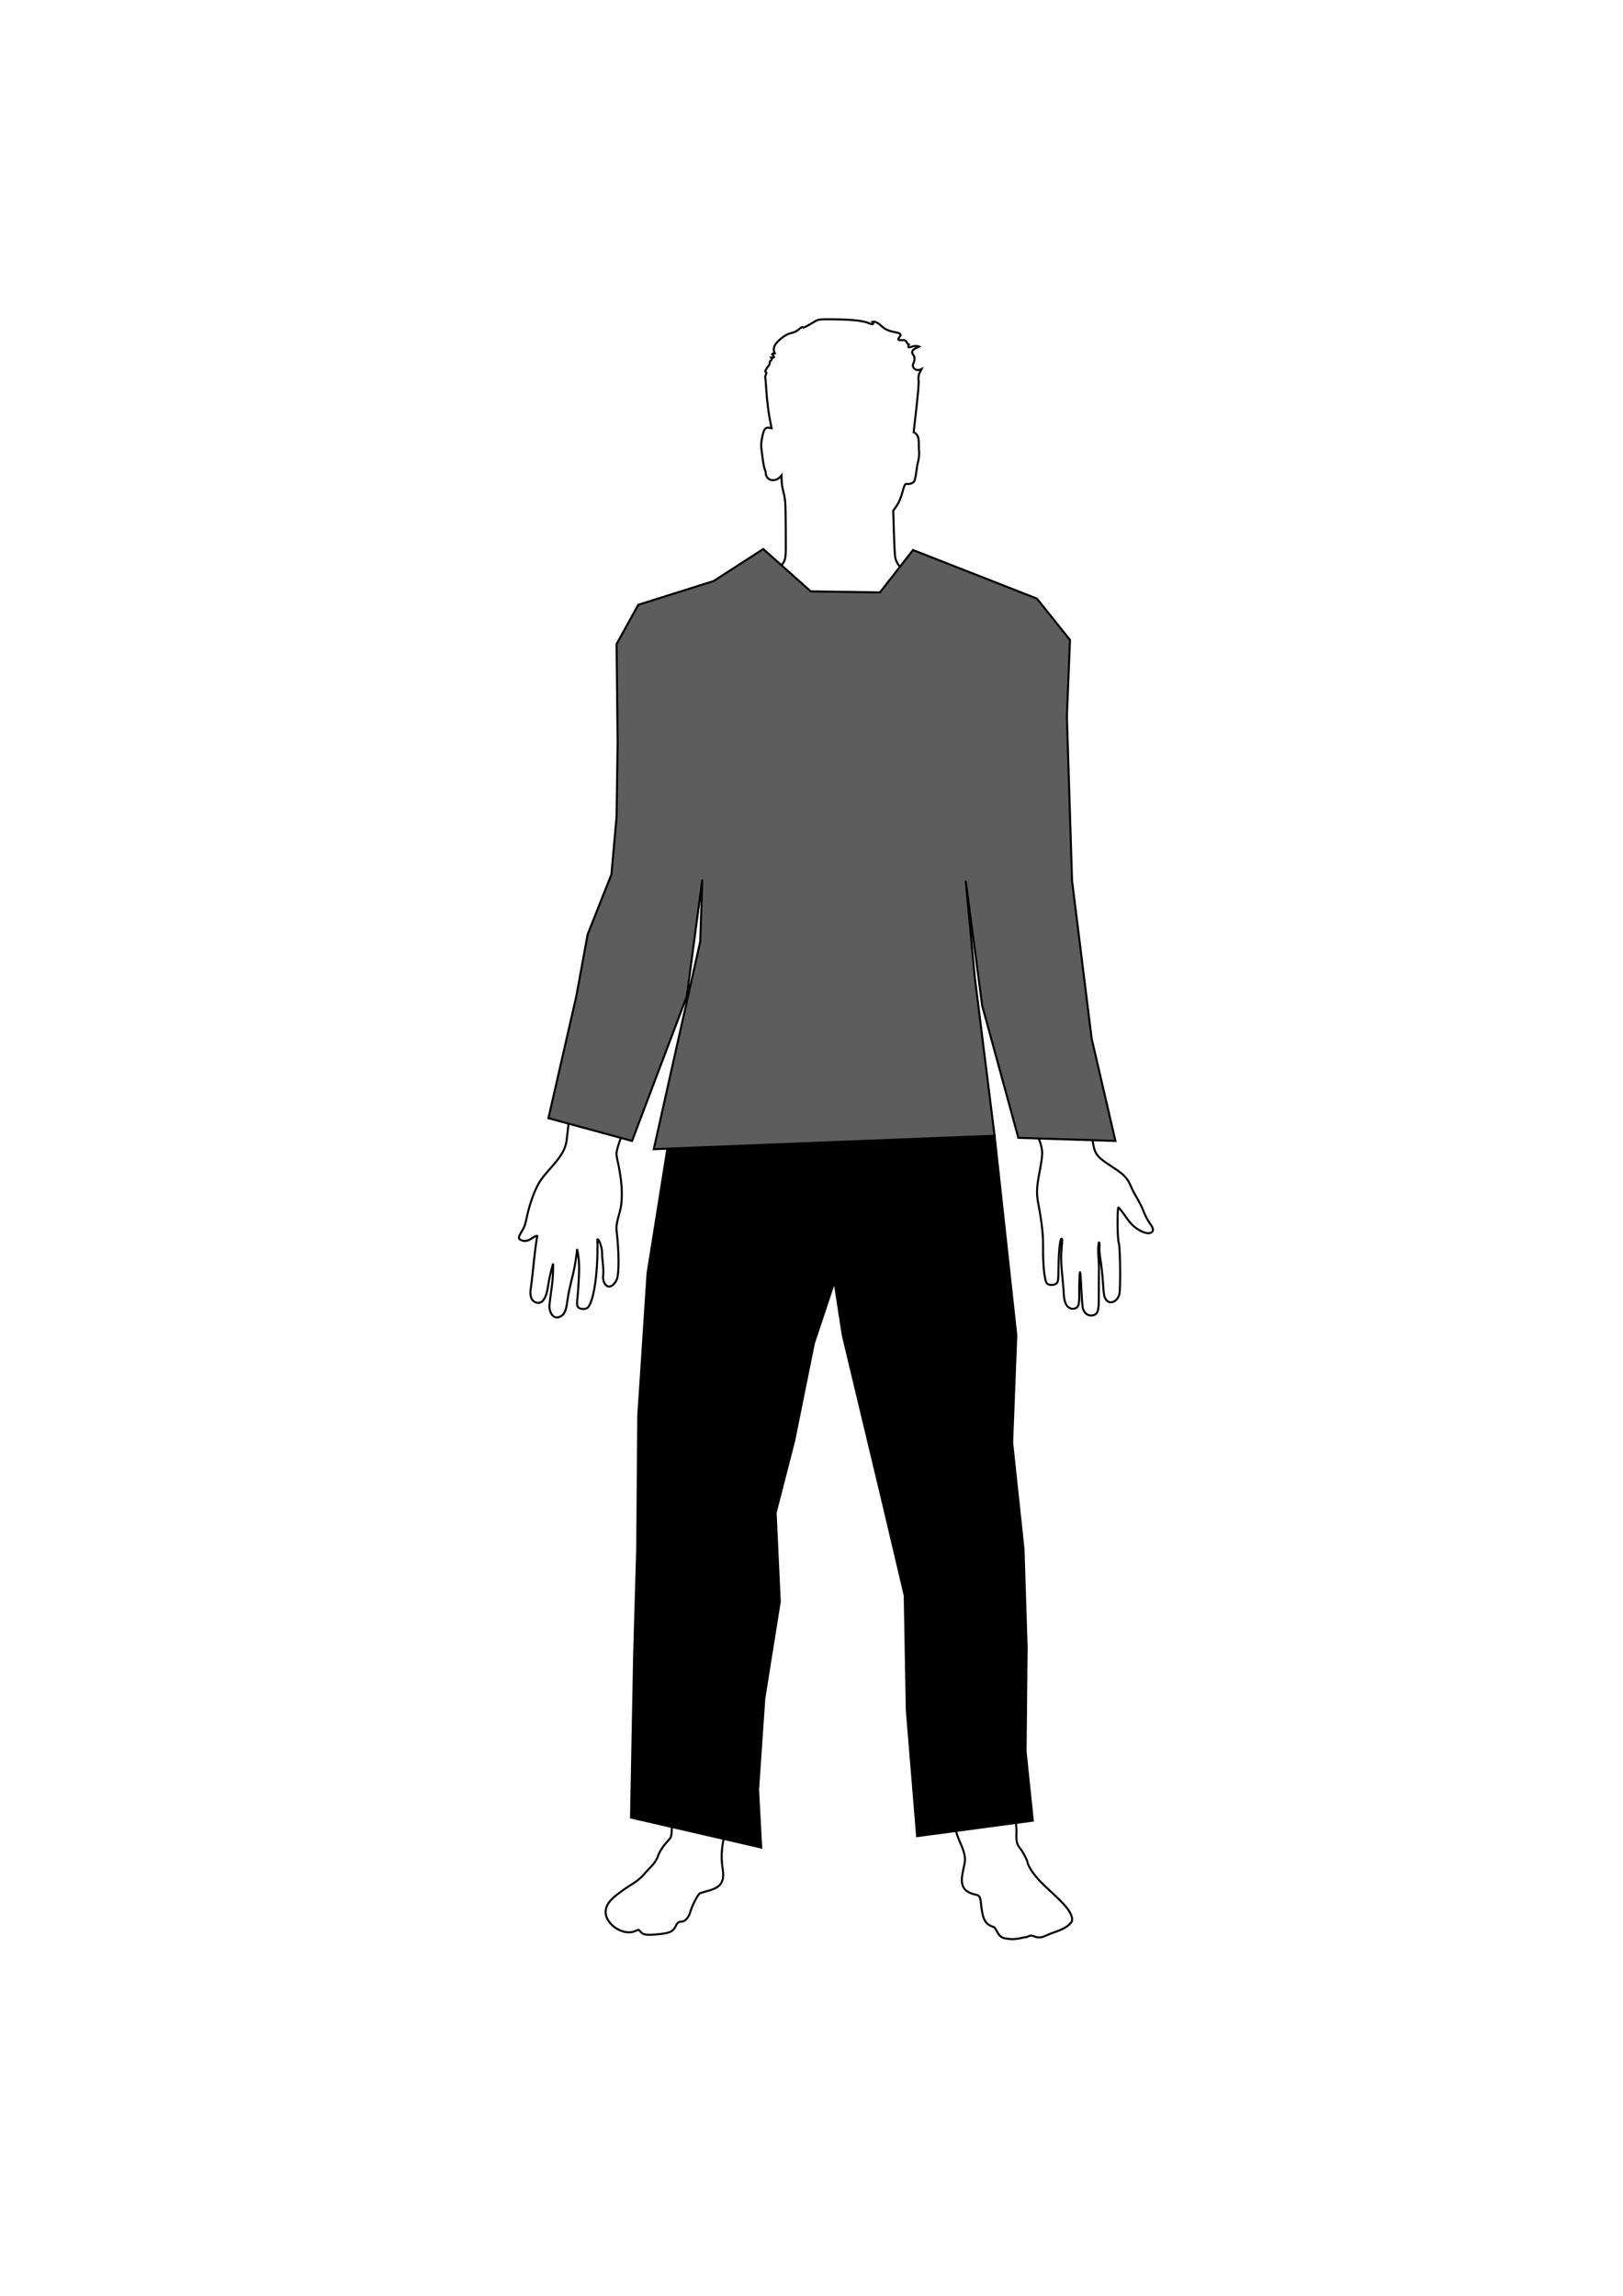 <?xml version="1.0" encoding="UTF-8" standalone="no"?>
<!-- Created with Inkscape (http://www.inkscape.org/) -->

<svg
   xmlns:dc="http://purl.org/dc/elements/1.1/"
   xmlns:cc="http://creativecommons.org/ns#"
   xmlns:rdf="http://www.w3.org/1999/02/22-rdf-syntax-ns#"
   xmlns:svg="http://www.w3.org/2000/svg"
   xmlns="http://www.w3.org/2000/svg"
   xmlns:sodipodi="http://sodipodi.sourceforge.net/DTD/sodipodi-0.dtd"
   xmlns:inkscape="http://www.inkscape.org/namespaces/inkscape"
   width="210mm"
   height="297mm"
   viewBox="0 0 210 297"
   version="1.1"
   id="svg8"
   sodipodi:docname="avatar.svg"
   inkscape:version="0.92.2 (5c3e80d, 2017-08-06)">
  <defs
     id="defs2" />
  <sodipodi:namedview
     id="base"
     pagecolor="#ffffff"
     bordercolor="#666666"
     borderopacity="1.0"
     inkscape:pageopacity="0.0"
     inkscape:pageshadow="2"
     inkscape:zoom="1.4"
     inkscape:cx="563.98778"
     inkscape:cy="556.20556"
     inkscape:document-units="mm"
     inkscape:current-layer="layer1"
     showgrid="false"
     inkscape:window-width="2560"
     inkscape:window-height="1387"
     inkscape:window-x="-8"
     inkscape:window-y="-8"
     inkscape:window-maximized="1" />
  <g
     inkscape:label="Layer 1"
     inkscape:groupmode="layer"
     id="layer1">
    <g
       transform="matrix(0.265,0,0,0.265,67.144,-27.009)"
       id="layer1-8"
       style="fill:none;stroke:#000000;stroke-opacity:1">
      <path
         d="m 237.48,1048.2 c -3.527,-0.551 -3.795,-3.692 -5.388,-5.46 -4.474,-1.387 -5.713,-3.621 -6.494,-11.702 -0.288,-2.979 -0.741,-3.809 -2.252,-4.122 -9.203,-1.781 -7.365,-7.902 -5.777,-15.104 1.22,-5.534 -2.888,-10.634 -3.983,-15.495 -1.101,-4.889 0.641,-9.869 1.115,-14.112 1.629,-14.562 -4.475,-45.463 -9.158,-55.816 -2.998,-6.629 -5.656,-13.3 -7.828,-24.406 -2.829,-14.466 -2.546,-33.474 -2.786,-43.444 -0.155,-6.33 1.864,-13.536 -0.955,-19.167 -6.002,-11.984 -10.312,-23.428 -11.841,-35.522 -1.362,-10.775 -3.556,-21.566 -6.117,-31.944 -3.605,-14.603 -9.125,-31.163 -15.103,-46 -4.756,-11.804 -7.129,-26.176 -9.112,-26.322 -5.081,13.782 -8.989,29.012 -13.585,42.548 -4.825,14.209 -8.478,29.151 -11.214,41.53 -2.807,12.701 -1.767,14.568 -4.227,28.367 -2.209,12.388 -10.012,22.822 -10.05,34.208 -0.056,16.718 4.497,32.819 1.99,49.695 -3.419,23.015 -11.222,45.78 -13.823,67.897 -0.912,7.758 -0.814,11.333 1.248,21.176 1.604,7.658 -4.971,14.942 -2.631,29.424 1.549,9.585 -4.787,9.639 -11.136,11.718 -0.942,0.468 -3.935,6.281 -4.683,9.097 -0.695,2.616 -2.545,4.738 -4.14,4.748 -1.55,0.011 -2.149,0.457 -3.012,2.246 -1.27,2.633 -2.886,3.384 -8.418,3.915 -5.89,0.565 -7.529,0.327 -8.791,-1.277 -0.911,-1.158 -0.853,-1.013 -2.682,-0.216 -5.638,2.457 -14.566,-3.346 -14.304,-9.613 0.192,-4.594 4.628,-7.547 8.084,-10.113 3.36,-2.495 7.91,-4.682 10.57,-7.943 2.253,-2.763 5.643,-5.258 6.925,-9.021 0.744,-2.183 2.443,-4.821 4.865,-7.44 1.726,-1.867 1.748,-1.952 1.89,-7.156 0.104,-3.802 0.395,-5.763 1.049,-7.051 1.96,-3.861 1.508,-15.071 0.809,-24.027 -2.438,-31.202 -10.255,-58.981 -8.792,-89.421 0.687,-14.302 2.703,-26.697 6.286,-40.912 1.209,-4.798 1.969,-7.186 1.462,-16.611 -0.348,-6.46 1.587,-12.744 1.312,-19.053 -0.682,-15.65 -4.304,-31.701 -5.09,-47.502 -0.05,-15.729 -1.668,-32.909 -0.063,-49.212 1.551,-15.753 4.043,-32.648 6.164,-55.455 1.005,-10.806 4.313,-19.869 5.704,-30.59 0.965,-7.442 1.286,-11.754 3.03,-19.288 1.578,-6.816 2.012,-8.54 3.208,-14.928 1.531,-8.178 6.496,-17.053 6.603,-27.631 0.124,-12.299 -2.343,-30.425 -8.17,-44.797 -0.764,8.418 -1.17,16.047 -5.406,30.037 -0.44,1.454 -0.603,5.725 -0.311,9.574 0.691,9.122 1.034,17.856 -1.497,25.881 -1.922,6.096 -2.924,12.407 -4.885,18.585 -3.664,11.539 -9.722,22.911 -14.648,34.711 -2.721,6.519 -4.561,12.647 -6.874,19.466 -1.881,5.545 -4.765,11.415 -6.321,16.808 -0.685,2.375 -0.767,3.506 -0.348,5.367 1.66,7.372 2.888,14.724 2.1,22.292 -0.48,4.613 -2.831,8.889 -2.287,13.377 1.146,9.452 1.296,20.368 0.13,23.4 -0.834,2.171 -2.89,4.323 -4.733,3.346 -1.382,-0.733 -2.256,-2.999 -1.982,-5.112 0.418,-3.227 -0.588,-8.155 -0.535,-11.5 0.029,-1.808 -1.45,-6.531 -2.279,-6.189 0.42,15.577 -1.65,29.826 -4.55,33.15 -1.058,1.212 -3.807,1.153 -4.947,-0.107 -0.931,-1.029 -0.074,-5.089 0.097,-8.199 0.426,-7.735 1.058,-13.371 -0.52,-20.113 -0.057,2.458 -1.3,9.61 -1.914,12.009 -1.46,5.711 -2.357,9.894 -2.751,12.825 -0.469,3.486 -0.953,6.412 -2.784,7.673 -4.348,2.998 -6.262,-2.324 -6.046,-4.89 0.15,-1.738 0.606,-5.579 1.063,-8.527 0.621,-3.999 0.768,-7.984 0.733,-12.011 -0.987,3.577 -1.937,7.261 -2.44,10.863 -0.777,5.563 -2.481,8.609 -5.136,8.304 -3.595,-0.413 -3.701,-4.412 -3.409,-6.389 1.246,-8.448 1.676,-17.044 3.178,-25.851 0.538,-0.871 -0.731,-0.481 -2.629,0.807 -2.008,1.363 -3.749,1.606 -5.352,0.749 -1.355,-0.725 -1.257,-1.321 0.774,-4.689 1.281,-2.124 1.627,-3.829 2.109,-6.133 1.091,-5.22 3.093,-11.502 5.361,-15.857 3.86,-7.412 12.819,-12.997 14.066,-21.429 0.731,-4.945 0.887,-9.755 2.008,-14.484 2.925,-12.339 5.997,-23.551 7.652,-36.007 1.982,-14.922 3.288,-30.736 5.355,-45.004 2.005,-13.834 14.291,-28.557 13.537,-41.911 -0.764,-13.532 -2.574,-32.583 1.228,-43.666 0.572,-1.572 0.662,-8.506 -0.701,-15.112 -1.515,-7.343 -1.499,-19.469 0.036,-27.055 1.242,-7.391 2.691,-15.569 5.855,-21.21 3.163,-5.498 9.341,-7.474 15.333,-10.269 9.483,-4.523 23.051,-7.965 31.689,-13.021 7.057,-4.308 12.739,-5.372 18.422,-9.2 0.798,-0.538 4.521,-3.666 5.645,-5.816 1.054,-2.014 1.097,-2.683 1.007,-15.395 -0.103,-14.556 -0.13,-14.969 -1.272,-19.422 -0.67,-2.482 -0.793,-4.947 -0.803,-7.485 -2.798,3.636 -7.429,2.618 -7.667,-1.019 0,-0.56 -0.207,-1.406 -0.461,-1.88 -0.856,-2.665 -0.992,-5.164 -1.406,-8.016 -0.529,-3.537 -0.512,-4.761 0.111,-7.823 0.785,-3.857 1.495,-4.854 3.274,-4.592 l 1.321,0.194 c -1.442,-6.455 -2.297,-13.385 -2.611,-18.938 -0.167,-3.082 -0.412,-5.78 -0.545,-5.995 0.18,-1.021 1.029,-2.401 0.198,-2.582 -0.41,-0.089 -0.015,-0.972 1.062,-2.332 0.926,-1.169 0.953,-1.423 1.089,-2.723 0.598,-0.763 1.406,-0.86 0.579,-1.883 0.96,-0.061 2.355,0.472 0.455,-1.665 0.07,-0.351 0.876,-0.311 1.333,-0.384 -1.013,-1.952 -0.302,-3.631 0.504,-4.689 1.66,-2.179 5.105,-4.848 7.747,-5.288 1.076,-0.172 2.634,-0.963 3.553,-1.802 0.9,-0.822 1.713,-1.265 1.807,-0.983 0.164,0.493 1.219,-0.004 5.758,-2.717 1.926,-1.151 2.472,-1.217 9.456,-1.136 8.965,0.103 14.41,0.696 17.057,1.857 2.446,1.073 2.558,0.373 1.724,-0.631 1.331,-0.394 3.077,0.672 4.474,2.057 4.094,3.803 8.725,2.373 9.321,4.296 -0.134,1.385 -3.049,2.86 1.029,2.567 2.318,-0.167 1.688,1.729 3.017,2.164 -1.152,3.16 1.861,-0.308 5.075,1.021 -1.155,0.642 -4.999,1.586 -2.786,4.217 0.843,1.003 0.431,2.99 -0.2,4.265 -0.669,1.353 1.015,4.006 4.139,2.478 -1.006,2.027 -1.793,2.312 -1.442,6.289 0.024,4.463 -2.072,20.811 -2.437,24.523 3.444,1.471 2.167,5.676 2.666,9.466 0.134,0.984 -0.082,3.169 -0.479,4.856 -0.883,3.112 -0.774,6.466 -1.828,9.5 -0.549,1.026 -2.313,1.674 -3.81,1.399 -0.738,-0.135 -1.113,0.617 -2.039,4.085 -0.687,2.575 -1.794,5.186 -2.806,6.623 l -1.671,2.371 0.305,10.244 c 0.168,5.634 0.446,11.164 0.618,12.289 0.443,2.901 2.446,5.745 6.083,8.099 11.83,7.659 26.956,10.98 40.399,18.554 9.041,5.094 21.863,7.909 24.676,17.192 4.498,14.845 5.438,29.985 2.95,45.274 -1.753,10.772 -0.593,20.955 0.038,30.991 0.794,12.641 -3.514,25.027 -0.303,36.033 2.595,8.895 5.335,17.758 8.186,26.578 1.387,4.29 2.507,15.854 3.27,27.089 0.817,12.035 0.954,24.969 3.623,36.52 2.709,11.725 5.67,27.504 7.389,38.04 1.151,7.052 1.317,8.062 10.129,13.721 5.588,3.588 7.175,5.567 8.757,9.372 1.692,4.068 4.574,7.857 5.982,11.737 0.745,2.053 2.116,4.75 3.062,5.99 1.958,2.566 2.166,3.944 0.711,4.723 -1.74,0.931 -5.231,-0.502 -8.207,-2.915 -3.072,-2.491 -5.189,-6.976 -7.67,-9.345 -0.711,0 -0.583,15.578 0.143,17.338 0.689,1.672 0.914,22.679 0.268,25.022 -1.028,3.725 -4.76,5.205 -6.505,2.581 -1.006,-1.512 -1.06,-1.827 -1.57,-9.163 -0.244,-3.514 -0.76,-8.132 -1.147,-10.263 -0.387,-2.131 -0.611,-4.972 -0.498,-6.315 0.134,-1.601 0.022,-2.328 -0.325,-2.113 -0.688,4.084 0.034,7.263 0.085,11.791 0.017,1.532 -0.091,10.594 -0.085,16.076 0.005,5.153 -0.539,6.924 -2.311,7.524 -2.725,0.923 -5.149,-0.843 -5.614,-4.091 -0.168,-1.173 -0.436,-5.007 -0.596,-8.521 -0.478,-10.498 -0.82,-11.266 -1.032,-1.022 -0.068,3.273 0.421,8.734 -1.05,9.876 -1.727,1.34 -4.173,0.783 -5.336,-1.363 -1.19,-2.196 -1.115,-5.012 -1.26,-7.093 -0.413,-5.893 -1.441,-12.495 -1.113,-18.083 0.289,-4.913 0.71,-6.825 0.111,-6.975 -0.712,-0.178 -1.373,6.265 -1.474,14.362 -0.076,6.076 -0.192,6.901 -1.064,7.539 -1.271,0.929 -3.577,0.917 -4.518,-0.025 -1.26,-1.26 -2.047,-8.665 -1.95,-18.303 0.075,-7.391 -1.24,-14.836 -2.524,-21.766 -1.481,-7.992 1.492,-14.892 2.05,-22.661 0.379,-5.28 -2.899,-10.258 -4.829,-15.751 -2.728,-7.764 -2.892,-16.9 -6.647,-23.767 -11.174,-20.431 -18.46,-50.304 -20.274,-63.284 -0.243,-1.742 -0.596,-12.949 0.363,-17.681 0.75,-3.702 0.59,-6.159 -0.008,-8.812 -2.021,-8.958 -3.896,-17.603 -3.451,-25.764 -5.411,13.854 -6.625,28.432 -6.58,42.197 0.032,9.702 2.675,20.509 2.498,28.111 -0.182,7.801 2.141,15.353 2.921,22.233 1.011,8.923 3.278,16.019 4.825,25.044 4.032,23.51 6.422,45.93 10.492,71.3 1.404,8.753 1.958,47.343 0.681,58 -1.694,14.138 -6.941,29.179 -5.354,43.199 1.301,11.492 1.505,23.964 4.192,37.567 3.068,15.53 8.416,30.518 7.441,46.256 -1.472,23.771 -2.225,46.186 -2.933,72.066 -0.182,6.639 -0.713,19.549 0.873,24.022 1.829,5.159 3.473,10.932 3.267,15.801 -0.171,4.022 0.145,5.71 1.651,7.584 1.744,2.171 3.561,5.875 3.741,6.911 0.48,2.759 4.184,7.243 6.028,9.187 4.063,4.282 11.425,10.191 14.161,14.476 1.635,2.562 2.027,4.628 1.246,5.606 -3.116,3.904 -7.673,4.364 -12.163,6.465 -2.555,1.196 -4.038,1.312 -6.148,0.439 -1.234,-0.511 -1.767,-0.47 -3.15,0.245 -6.016,1.236 -6.763,1.425 -10.814,0.792 z"
         id="path3118"
         inkscape:connector-curvature="0"
         style="fill:none;stroke:#000000;stroke-opacity:1" />
    </g>
    <path
       style="fill:#000000;stroke:#000000;stroke-width:0.265px;stroke-linecap:butt;stroke-linejoin:miter;stroke-opacity:1;fill-opacity:1"
       d="m 86.729,146.26 41.961,0.668 2.806,25.792 -0.535,13.898 1.47,13.764 0.401,12.695 -0.134,13.497 0.935,8.954 -14.967,2.005 -1.336,-16.303 -0.267,-14.833 -2.806,-11.893 -5.212,-21.782 -1.069,-6.949 -2.673,8.018 -2.539,12.562 -2.405,9.354 0.535,11.493 -2.005,12.562 -0.802,11.76 0.401,7.484 -16.838,-3.875 0.401,-20.981 0.401,-13.898 0.134,-17.105 1.203,-18.442 z"
       id="path4519"
       inkscape:connector-curvature="0" />
    <path
       style="fill:#5d5d5d;stroke:#000000;stroke-width:0.265px;stroke-linecap:butt;stroke-linejoin:miter;stroke-opacity:1;fill-opacity:1"
       d="m 70.96,144.656 10.824,2.94 7.083,-18.709 2.005,-15.101 -0.267,8.018 -6.014,26.861 44.099,-1.737 -2.539,-20.312 -1.203,-12.695 2.138,16.17 4.677,17.105 12.562,0.401 -3.074,-13.23 -2.539,-20.446 -0.668,-21.248 0.401,-9.889 -4.276,-5.345 -16.036,-6.281 -4.276,5.479 -8.954,-0.134 -6.147,-5.479 -6.414,4.143 -9.755,3.074 -2.806,5.078 0.134,12.695 -0.134,9.622 -0.668,7.484 -3.074,7.751 -1.47,8.018 z"
       id="path4521"
       inkscape:connector-curvature="0" />
  </g>
</svg>

